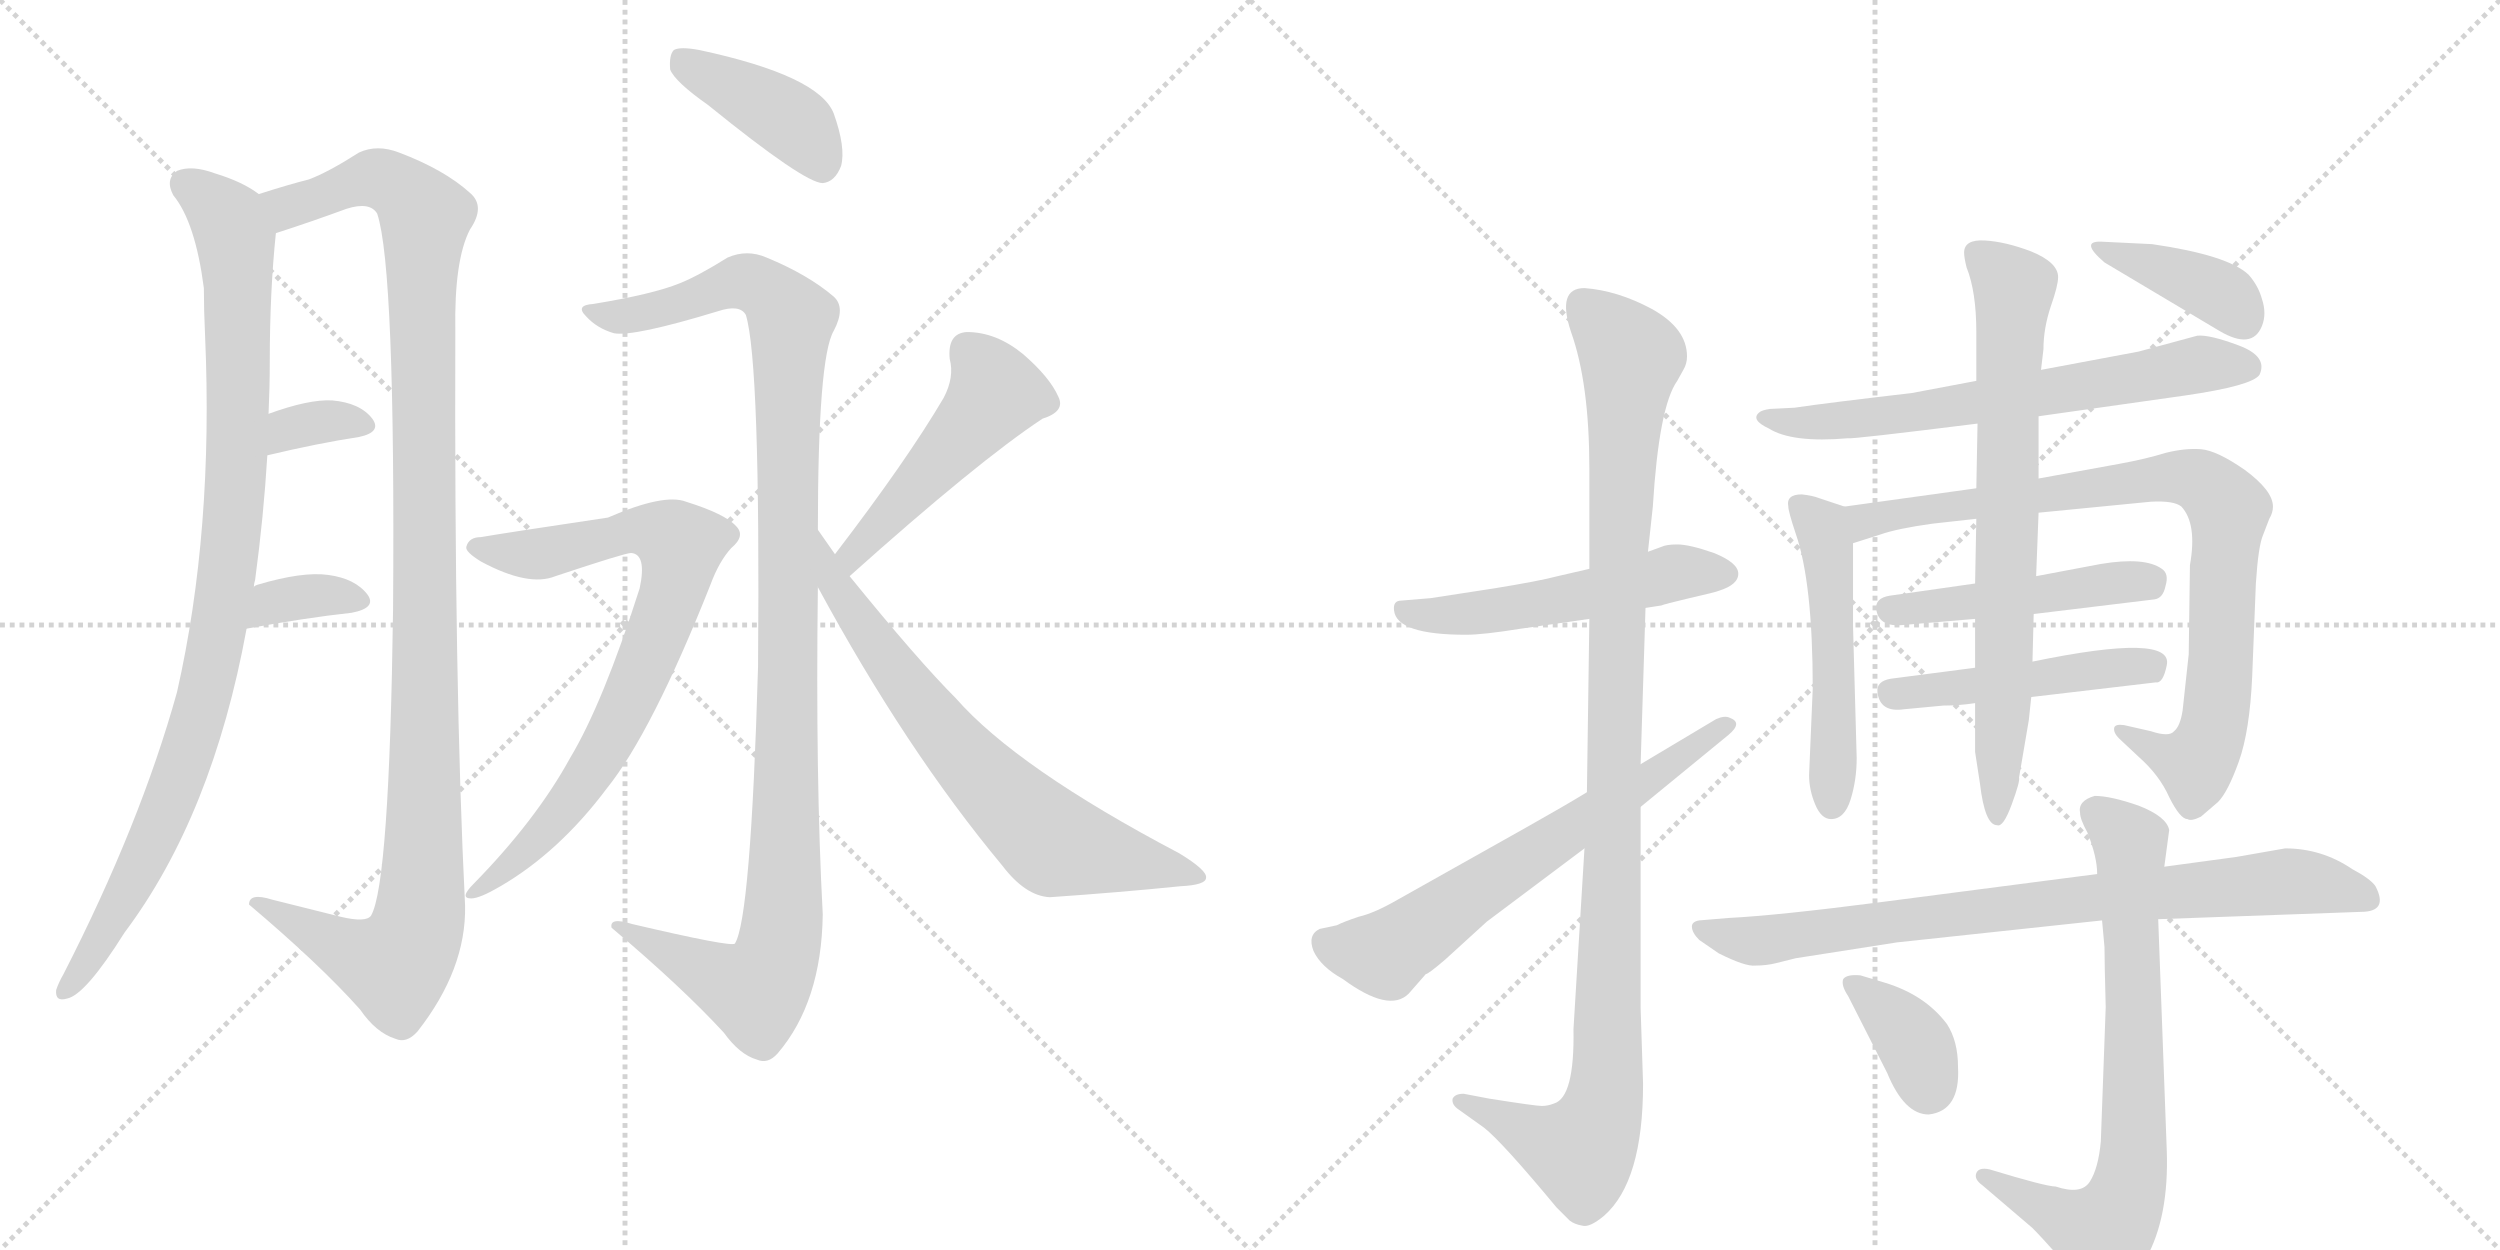 <svg version="1.1" viewBox="0 0 2048 1024" xmlns="http://www.w3.org/2000/svg">
  <g stroke="lightgray" stroke-dasharray="1,1" stroke-width="1" transform="scale(4, 4)">
    <line x1="0" y1="0" x2="256" y2="256"></line>
    <line x1="256" y1="0" x2="0" y2="256"></line>
    <line x1="128" y1="0" x2="128" y2="256"></line>
    <line x1="0" y1="128" x2="256" y2="128"></line>
    <line x1="256" y1="0" x2="512" y2="256"></line>
    <line x1="512" y1="0" x2="256" y2="256"></line>
    <line x1="384" y1="0" x2="384" y2="256"></line>
    <line x1="256" y1="128" x2="512" y2="128"></line>
  </g>
<g transform="scale(1, -1) translate(0, -850)">
   <style type="text/css">
    @keyframes keyframes0 {
      from {
       stroke: black;
       stroke-dashoffset: 959;
       stroke-width: 128;
       }
       76% {
       animation-timing-function: step-end;
       stroke: black;
       stroke-dashoffset: 0;
       stroke-width: 128;
       }
       to {
       stroke: black;
       stroke-width: 1024;
       }
       }
       #make-me-a-hanzi-animation-0 {
         animation: keyframes0 1.03s both;
         animation-delay: 0s;
         animation-timing-function: linear;
       }
    @keyframes keyframes1 {
      from {
       stroke: black;
       stroke-dashoffset: 1140;
       stroke-width: 128;
       }
       79% {
       animation-timing-function: step-end;
       stroke: black;
       stroke-dashoffset: 0;
       stroke-width: 128;
       }
       to {
       stroke: black;
       stroke-width: 1024;
       }
       }
       #make-me-a-hanzi-animation-1 {
         animation: keyframes1 1.178s both;
         animation-delay: 1.03s;
         animation-timing-function: linear;
       }
    @keyframes keyframes2 {
      from {
       stroke: black;
       stroke-dashoffset: 337;
       stroke-width: 128;
       }
       52% {
       animation-timing-function: step-end;
       stroke: black;
       stroke-dashoffset: 0;
       stroke-width: 128;
       }
       to {
       stroke: black;
       stroke-width: 1024;
       }
       }
       #make-me-a-hanzi-animation-2 {
         animation: keyframes2 0.524s both;
         animation-delay: 2.208s;
         animation-timing-function: linear;
       }
    @keyframes keyframes3 {
      from {
       stroke: black;
       stroke-dashoffset: 347;
       stroke-width: 128;
       }
       53% {
       animation-timing-function: step-end;
       stroke: black;
       stroke-dashoffset: 0;
       stroke-width: 128;
       }
       to {
       stroke: black;
       stroke-width: 1024;
       }
       }
       #make-me-a-hanzi-animation-3 {
         animation: keyframes3 0.532s both;
         animation-delay: 2.732s;
         animation-timing-function: linear;
       }
    @keyframes keyframes4 {
      from {
       stroke: black;
       stroke-dashoffset: 408;
       stroke-width: 128;
       }
       57% {
       animation-timing-function: step-end;
       stroke: black;
       stroke-dashoffset: 0;
       stroke-width: 128;
       }
       to {
       stroke: black;
       stroke-width: 1024;
       }
       }
       #make-me-a-hanzi-animation-4 {
         animation: keyframes4 0.582s both;
         animation-delay: 3.265s;
         animation-timing-function: linear;
       }
    @keyframes keyframes5 {
      from {
       stroke: black;
       stroke-dashoffset: 1106;
       stroke-width: 128;
       }
       78% {
       animation-timing-function: step-end;
       stroke: black;
       stroke-dashoffset: 0;
       stroke-width: 128;
       }
       to {
       stroke: black;
       stroke-width: 1024;
       }
       }
       #make-me-a-hanzi-animation-5 {
         animation: keyframes5 1.15s both;
         animation-delay: 3.847s;
         animation-timing-function: linear;
       }
    @keyframes keyframes6 {
      from {
       stroke: black;
       stroke-dashoffset: 767;
       stroke-width: 128;
       }
       71% {
       animation-timing-function: step-end;
       stroke: black;
       stroke-dashoffset: 0;
       stroke-width: 128;
       }
       to {
       stroke: black;
       stroke-width: 1024;
       }
       }
       #make-me-a-hanzi-animation-6 {
         animation: keyframes6 0.874s both;
         animation-delay: 4.997s;
         animation-timing-function: linear;
       }
    @keyframes keyframes7 {
      from {
       stroke: black;
       stroke-dashoffset: 482;
       stroke-width: 128;
       }
       61% {
       animation-timing-function: step-end;
       stroke: black;
       stroke-dashoffset: 0;
       stroke-width: 128;
       }
       to {
       stroke: black;
       stroke-width: 1024;
       }
       }
       #make-me-a-hanzi-animation-7 {
         animation: keyframes7 0.642s both;
         animation-delay: 5.871s;
         animation-timing-function: linear;
       }
    @keyframes keyframes8 {
      from {
       stroke: black;
       stroke-dashoffset: 684;
       stroke-width: 128;
       }
       69% {
       animation-timing-function: step-end;
       stroke: black;
       stroke-dashoffset: 0;
       stroke-width: 128;
       }
       to {
       stroke: black;
       stroke-width: 1024;
       }
       }
       #make-me-a-hanzi-animation-8 {
         animation: keyframes8 0.807s both;
         animation-delay: 6.513s;
         animation-timing-function: linear;
       }
    @keyframes keyframes9 {
      from {
       stroke: black;
       stroke-dashoffset: 523;
       stroke-width: 128;
       }
       63% {
       animation-timing-function: step-end;
       stroke: black;
       stroke-dashoffset: 0;
       stroke-width: 128;
       }
       to {
       stroke: black;
       stroke-width: 1024;
       }
       }
       #make-me-a-hanzi-animation-9 {
         animation: keyframes9 0.676s both;
         animation-delay: 7.32s;
         animation-timing-function: linear;
       }
    @keyframes keyframes10 {
      from {
       stroke: black;
       stroke-dashoffset: 1076;
       stroke-width: 128;
       }
       78% {
       animation-timing-function: step-end;
       stroke: black;
       stroke-dashoffset: 0;
       stroke-width: 128;
       }
       to {
       stroke: black;
       stroke-width: 1024;
       }
       }
       #make-me-a-hanzi-animation-10 {
         animation: keyframes10 1.126s both;
         animation-delay: 7.996s;
         animation-timing-function: linear;
       }
    @keyframes keyframes11 {
      from {
       stroke: black;
       stroke-dashoffset: 639;
       stroke-width: 128;
       }
       68% {
       animation-timing-function: step-end;
       stroke: black;
       stroke-dashoffset: 0;
       stroke-width: 128;
       }
       to {
       stroke: black;
       stroke-width: 1024;
       }
       }
       #make-me-a-hanzi-animation-11 {
         animation: keyframes11 0.77s both;
         animation-delay: 9.121s;
         animation-timing-function: linear;
       }
    @keyframes keyframes12 {
      from {
       stroke: black;
       stroke-dashoffset: 654;
       stroke-width: 128;
       }
       68% {
       animation-timing-function: step-end;
       stroke: black;
       stroke-dashoffset: 0;
       stroke-width: 128;
       }
       to {
       stroke: black;
       stroke-width: 1024;
       }
       }
       #make-me-a-hanzi-animation-12 {
         animation: keyframes12 0.782s both;
         animation-delay: 9.891s;
         animation-timing-function: linear;
       }
    @keyframes keyframes13 {
      from {
       stroke: black;
       stroke-dashoffset: 505;
       stroke-width: 128;
       }
       62% {
       animation-timing-function: step-end;
       stroke: black;
       stroke-dashoffset: 0;
       stroke-width: 128;
       }
       to {
       stroke: black;
       stroke-width: 1024;
       }
       }
       #make-me-a-hanzi-animation-13 {
         animation: keyframes13 0.661s both;
         animation-delay: 10.674s;
         animation-timing-function: linear;
       }
    @keyframes keyframes14 {
      from {
       stroke: black;
       stroke-dashoffset: 857;
       stroke-width: 128;
       }
       74% {
       animation-timing-function: step-end;
       stroke: black;
       stroke-dashoffset: 0;
       stroke-width: 128;
       }
       to {
       stroke: black;
       stroke-width: 1024;
       }
       }
       #make-me-a-hanzi-animation-14 {
         animation: keyframes14 0.947s both;
         animation-delay: 11.334s;
         animation-timing-function: linear;
       }
    @keyframes keyframes15 {
      from {
       stroke: black;
       stroke-dashoffset: 470;
       stroke-width: 128;
       }
       60% {
       animation-timing-function: step-end;
       stroke: black;
       stroke-dashoffset: 0;
       stroke-width: 128;
       }
       to {
       stroke: black;
       stroke-width: 1024;
       }
       }
       #make-me-a-hanzi-animation-15 {
         animation: keyframes15 0.632s both;
         animation-delay: 12.282s;
         animation-timing-function: linear;
       }
    @keyframes keyframes16 {
      from {
       stroke: black;
       stroke-dashoffset: 473;
       stroke-width: 128;
       }
       61% {
       animation-timing-function: step-end;
       stroke: black;
       stroke-dashoffset: 0;
       stroke-width: 128;
       }
       to {
       stroke: black;
       stroke-width: 1024;
       }
       }
       #make-me-a-hanzi-animation-16 {
         animation: keyframes16 0.635s both;
         animation-delay: 12.914s;
         animation-timing-function: linear;
       }
    @keyframes keyframes17 {
      from {
       stroke: black;
       stroke-dashoffset: 731;
       stroke-width: 128;
       }
       70% {
       animation-timing-function: step-end;
       stroke: black;
       stroke-dashoffset: 0;
       stroke-width: 128;
       }
       to {
       stroke: black;
       stroke-width: 1024;
       }
       }
       #make-me-a-hanzi-animation-17 {
         animation: keyframes17 0.845s both;
         animation-delay: 13.549s;
         animation-timing-function: linear;
       }
    @keyframes keyframes18 {
      from {
       stroke: black;
       stroke-dashoffset: 390;
       stroke-width: 128;
       }
       56% {
       animation-timing-function: step-end;
       stroke: black;
       stroke-dashoffset: 0;
       stroke-width: 128;
       }
       to {
       stroke: black;
       stroke-width: 1024;
       }
       }
       #make-me-a-hanzi-animation-18 {
         animation: keyframes18 0.567s both;
         animation-delay: 14.394s;
         animation-timing-function: linear;
       }
    @keyframes keyframes19 {
      from {
       stroke: black;
       stroke-dashoffset: 805;
       stroke-width: 128;
       }
       72% {
       animation-timing-function: step-end;
       stroke: black;
       stroke-dashoffset: 0;
       stroke-width: 128;
       }
       to {
       stroke: black;
       stroke-width: 1024;
       }
       }
       #make-me-a-hanzi-animation-19 {
         animation: keyframes19 0.905s both;
         animation-delay: 14.962s;
         animation-timing-function: linear;
       }
    @keyframes keyframes20 {
      from {
       stroke: black;
       stroke-dashoffset: 726;
       stroke-width: 128;
       }
       70% {
       animation-timing-function: step-end;
       stroke: black;
       stroke-dashoffset: 0;
       stroke-width: 128;
       }
       to {
       stroke: black;
       stroke-width: 1024;
       }
       }
       #make-me-a-hanzi-animation-20 {
         animation: keyframes20 0.841s both;
         animation-delay: 15.867s;
         animation-timing-function: linear;
       }
    @keyframes keyframes21 {
      from {
       stroke: black;
       stroke-dashoffset: 365;
       stroke-width: 128;
       }
       54% {
       animation-timing-function: step-end;
       stroke: black;
       stroke-dashoffset: 0;
       stroke-width: 128;
       }
       to {
       stroke: black;
       stroke-width: 1024;
       }
       }
       #make-me-a-hanzi-animation-21 {
         animation: keyframes21 0.547s both;
         animation-delay: 16.708s;
         animation-timing-function: linear;
       }
</style>
<path d="M 208 369 Q 208 372 209 375 Q 216 427 219 477 L 220 511 Q 221 533 221 554 Q 221 611 226 659 C 228 682 228 682 212 691 Q 199 701 176 708 Q 157 715 145 710 Q 135 703 142 690 Q 160 668 167 614 Q 167 596 168 575 Q 175 415 145 283 Q 115 175 52 52 Q 48 45 46 39 Q 45 29 55 32 Q 70 35 102 86 Q 174 182 202 335 L 208 369 Z" fill="lightgray"></path> 
<path d="M 226 659 Q 254 668 284 679 Q 303 685 309 675 Q 324 630 322 351 Q 319 126 304 100 Q 300 94 279 99 L 223 113 Q 204 119 204 109 Q 262 60 295 23 Q 308 4 324 -1 Q 333 -5 342 5 Q 382 56 381 108 Q 372 288 373 579 Q 372 637 385 662 Q 398 681 385 692 Q 364 711 327 725 Q 309 732 294 725 Q 269 709 253 703 Q 237 699 212 691 C 183 682 198 650 226 659 Z" fill="lightgray"></path> 
<path d="M 219 477 Q 261 487 294 492 Q 313 496 305 507 Q 295 520 272 522 Q 253 523 220 511 C 192 501 190 470 219 477 Z" fill="lightgray"></path> 
<path d="M 202 335 Q 251 344 288 348 Q 309 352 301 363 Q 291 376 269 379 Q 248 382 211 371 Q 208 370 208 369 C 183 352 172 330 202 335 Z" fill="lightgray"></path> 
<path d="M 580 764 Q 659 700 674 700 Q 684 701 689 714 Q 693 729 683 757 Q 671 788 573 809 Q 557 812 552 809 Q 548 805 549 793 Q 553 783 580 764 Z" fill="lightgray"></path> 
<path d="M 670 416 Q 670 557 683 579 Q 693 598 683 607 Q 662 625 628 639 Q 612 646 596 639 Q 572 624 557 618 Q 535 609 486 601 Q 471 600 480 591 Q 489 581 503 577 Q 519 574 588 595 Q 606 601 611 592 Q 623 553 621 304 Q 615 97 602 77 Q 599 74 518 93 Q 499 99 501 90 Q 559 41 593 4 Q 606 -14 620 -18 Q 629 -22 637 -13 Q 673 29 674 101 Q 668 213 670 369 L 670 416 Z" fill="lightgray"></path> 
<path d="M 394 410 Q 384 410 382 402 Q 381 398 394 390 Q 433 369 455 378 Q 512 397 517 397 Q 530 396 524 368 Q 494 274 467 229 Q 439 178 388 126 Q 376 114 386 114 Q 393 114 410 124 Q 458 152 497 204 Q 534 250 582 371 Q 589 390 599 401 Q 611 411 603 419 Q 594 429 562 439 Q 544 446 498 426 Q 411 413 394 410 Z" fill="lightgray"></path> 
<path d="M 696 378 Q 801 472 854 507 Q 873 513 867 525 Q 860 541 838 560 Q 816 578 792 578 Q 776 577 778 556 Q 782 541 773 524 Q 743 473 684 396 C 666 372 674 358 696 378 Z" fill="lightgray"></path> 
<path d="M 684 396 L 670 416 C 653 441 656 395 670 369 Q 742 236 821 141 Q 840 116 860 115 Q 918 119 967 124 Q 988 125 988 131 Q 989 137 966 151 Q 833 221 783 278 Q 752 309 696 378 L 684 396 Z" fill="lightgray"></path> 
<path d="M 1361 402 L 1350 398 L 1302 384 L 1276 378 Q 1261 374 1224 368 L 1172 360 L 1148 358 Q 1141 358 1142 350 Q 1144 330 1201 330 Q 1215 330 1246 335 L 1302 343 L 1348 352 L 1361 354 Q 1363 355 1384 360 Q 1406 365 1408 366 Q 1424 371 1424 380 Q 1424 389 1404 397 Q 1384 404 1374 404 Q 1365 404 1361 402 Z" fill="lightgray"></path> 
<path d="M 1350 398 L 1354 435 Q 1359 517 1374 538 L 1379 547 Q 1382 552 1382 558 Q 1382 581 1353 597 Q 1325 612 1298 614 Q 1275 614 1287 578 Q 1302 536 1302 466 L 1302 384 L 1302 343 L 1300 201 L 1298 155 L 1289 7 Q 1290 -49 1273 -54 Q 1268 -56 1263 -56 Q 1258 -56 1220 -50 L 1199 -46 Q 1192 -46 1190 -50 Q 1189 -55 1195 -59 L 1216 -74 Q 1231 -86 1275 -139 L 1286 -150 Q 1290 -153 1296 -154 Q 1302 -156 1314 -146 Q 1346 -118 1346 -38 L 1344 24 L 1344 189 L 1344 224 L 1348 352 L 1350 398 Z" fill="lightgray"></path> 
<path d="M 1300 201 Q 1282 190 1250 172 L 1145 113 Q 1126 102 1113 99 Q 1101 95 1095 92 L 1081 89 Q 1071 84 1076 71 Q 1082 58 1100 48 Q 1138 20 1154 36 L 1168 52 Q 1170 52 1184 64 L 1218 95 L 1298 155 L 1344 189 L 1416 248 Q 1428 258 1417 262 Q 1413 264 1406 261 L 1344 224 L 1300 201 Z" fill="lightgray"></path> 
<path d="M 1670 509 L 1790 526 Q 1845 534 1851 543 Q 1858 558 1834 567 Q 1810 576 1800 575 L 1752 562 L 1672 547 L 1619 538 L 1566 528 Q 1497 520 1470 516 L 1450 515 Q 1443 514 1441 512 Q 1434 506 1449 499 Q 1468 487 1514 491 Q 1516 490 1620 503 L 1670 509 Z" fill="lightgray"></path> 
<path d="M 1511 435 L 1490 442 Q 1485 444 1476 445 Q 1463 445 1465 435 Q 1465 431 1471 413 Q 1485 373 1485 286 L 1482 215 Q 1482 203 1487 191 Q 1492 179 1500 179 Q 1511 179 1516 195 Q 1521 211 1521 229 L 1518 337 L 1518 405 C 1518 433 1518 433 1511 435 Z" fill="lightgray"></path> 
<path d="M 1619 450 L 1511 435 C 1481 431 1489 396 1518 405 L 1540 412 Q 1554 417 1583 421 L 1619 425 L 1670 430 L 1762 439 Q 1781 440 1787 435 Q 1800 421 1794 387 L 1793 314 L 1788 268 Q 1786 255 1781 251 Q 1777 246 1762 251 L 1740 256 Q 1733 257 1732 254 Q 1731 250 1736 245 L 1752 230 Q 1769 215 1777 197 Q 1786 179 1792 179 Q 1795 177 1803 181 L 1817 193 Q 1825 201 1834 226 Q 1843 251 1845 296 L 1848 372 Q 1850 403 1854 412 L 1859 425 Q 1862 430 1862 435 Q 1862 448 1839 465 Q 1816 481 1803 482 Q 1790 483 1774 479 Q 1758 474 1736 470 L 1670 458 L 1619 450 Z" fill="lightgray"></path> 
<path d="M 1618 372 L 1548 362 Q 1536 360 1537 351 Q 1539 336 1559 338 L 1618 343 L 1666 347 L 1765 359 Q 1772 360 1774 370 Q 1777 380 1771 384 Q 1757 394 1721 388 L 1668 378 L 1618 372 Z" fill="lightgray"></path> 
<path d="M 1618 303 L 1549 294 Q 1537 292 1538 283 Q 1540 266 1560 269 L 1592 272 Q 1605 272 1618 274 L 1664 279 L 1766 291 Q 1772 290 1775 305 Q 1781 332 1665 308 L 1618 303 Z" fill="lightgray"></path> 
<path d="M 1620 503 L 1619 450 L 1619 425 L 1618 372 L 1618 343 L 1618 303 L 1618 274 L 1618 234 L 1622 208 Q 1626 174 1636 174 Q 1641 172 1648 191 Q 1655 210 1654 213 L 1662 260 L 1664 279 L 1665 308 L 1666 347 L 1668 378 L 1670 430 L 1670 458 L 1670 509 L 1672 547 L 1674 564 Q 1674 581 1680 599 Q 1686 616 1686 623 Q 1686 635 1664 644 Q 1643 652 1626 653 Q 1609 654 1609 643 Q 1609 639 1611 631 Q 1619 611 1619 578 L 1619 538 L 1620 503 Z" fill="lightgray"></path> 
<path d="M 1724 635 L 1818 579 Q 1845 563 1853 583 Q 1857 593 1853 605 Q 1850 616 1842 625 Q 1825 641 1763 650 L 1722 652 Q 1703 653 1724 635 Z" fill="lightgray"></path> 
<path d="M 1768 97 L 1934 103 Q 1957 103 1946 124 Q 1942 130 1927 138 Q 1902 155 1872 155 L 1832 148 L 1773 140 L 1718 134 L 1541 111 Q 1456 100 1416 98 L 1392 96 Q 1386 95 1386 91 Q 1386 86 1392 80 L 1408 69 Q 1430 58 1438 59 Q 1447 59 1455 61 L 1471 65 L 1554 78 L 1722 96 L 1768 97 Z" fill="lightgray"></path> 
<path d="M 1725 25 L 1721 -85 Q 1719 -107 1712 -118 Q 1705 -129 1684 -122 Q 1676 -122 1630 -108 Q 1621 -106 1619 -111 Q 1617 -116 1624 -121 L 1665 -156 Q 1672 -163 1688 -181 L 1708 -204 Q 1718 -217 1734 -208 Q 1750 -200 1758 -181 Q 1777 -147 1775 -92 L 1768 97 L 1773 140 L 1777 170 Q 1775 181 1752 190 Q 1729 198 1716 198 Q 1702 194 1704 184 Q 1704 179 1710 168 Q 1718 148 1718 134 L 1722 96 L 1724 74 Q 1724 62 1725 25 Z" fill="lightgray"></path> 
<path d="M 1604 -24 Q 1604 -3 1595 11 Q 1577 35 1544 45 L 1524 51 Q 1513 52 1510 48 Q 1508 43 1514 34 L 1546 -29 Q 1560 -63 1580 -63 Q 1606 -60 1604 -24 Z" fill="lightgray"></path> 
      <clipPath id="make-me-a-hanzi-clip-0">
      <path d="M 208 369 Q 208 372 209 375 Q 216 427 219 477 L 220 511 Q 221 533 221 554 Q 221 611 226 659 C 228 682 228 682 212 691 Q 199 701 176 708 Q 157 715 145 710 Q 135 703 142 690 Q 160 668 167 614 Q 167 596 168 575 Q 175 415 145 283 Q 115 175 52 52 Q 48 45 46 39 Q 45 29 55 32 Q 70 35 102 86 Q 174 182 202 335 L 208 369 Z" fill="lightgray"></path>
      </clipPath>
      <path clip-path="url(#make-me-a-hanzi-clip-0)" d="M 153 699 L 184 674 L 193 653 L 195 495 L 187 385 L 168 280 L 138 190 L 114 137 L 55 41 " fill="none" id="make-me-a-hanzi-animation-0" stroke-dasharray="831 1662" stroke-linecap="round"></path>

      <clipPath id="make-me-a-hanzi-clip-1">
      <path d="M 226 659 Q 254 668 284 679 Q 303 685 309 675 Q 324 630 322 351 Q 319 126 304 100 Q 300 94 279 99 L 223 113 Q 204 119 204 109 Q 262 60 295 23 Q 308 4 324 -1 Q 333 -5 342 5 Q 382 56 381 108 Q 372 288 373 579 Q 372 637 385 662 Q 398 681 385 692 Q 364 711 327 725 Q 309 732 294 725 Q 269 709 253 703 Q 237 699 212 691 C 183 682 198 650 226 659 Z" fill="lightgray"></path>
      </clipPath>
      <path clip-path="url(#make-me-a-hanzi-clip-1)" d="M 221 689 L 235 680 L 310 704 L 335 690 L 349 672 L 348 190 L 343 96 L 323 59 L 292 68 L 214 106 " fill="none" id="make-me-a-hanzi-animation-1" stroke-dasharray="1012 2024" stroke-linecap="round"></path>

      <clipPath id="make-me-a-hanzi-clip-2">
      <path d="M 219 477 Q 261 487 294 492 Q 313 496 305 507 Q 295 520 272 522 Q 253 523 220 511 C 192 501 190 470 219 477 Z" fill="lightgray"></path>
      </clipPath>
      <path clip-path="url(#make-me-a-hanzi-clip-2)" d="M 226 482 L 232 494 L 247 502 L 276 506 L 297 501 " fill="none" id="make-me-a-hanzi-animation-2" stroke-dasharray="209 418" stroke-linecap="round"></path>

      <clipPath id="make-me-a-hanzi-clip-3">
      <path d="M 202 335 Q 251 344 288 348 Q 309 352 301 363 Q 291 376 269 379 Q 248 382 211 371 Q 208 370 208 369 C 183 352 172 330 202 335 Z" fill="lightgray"></path>
      </clipPath>
      <path clip-path="url(#make-me-a-hanzi-clip-3)" d="M 209 340 L 216 350 L 238 359 L 272 363 L 292 358 " fill="none" id="make-me-a-hanzi-animation-3" stroke-dasharray="219 438" stroke-linecap="round"></path>

      <clipPath id="make-me-a-hanzi-clip-4">
      <path d="M 580 764 Q 659 700 674 700 Q 684 701 689 714 Q 693 729 683 757 Q 671 788 573 809 Q 557 812 552 809 Q 548 805 549 793 Q 553 783 580 764 Z" fill="lightgray"></path>
      </clipPath>
      <path clip-path="url(#make-me-a-hanzi-clip-4)" d="M 557 803 L 649 750 L 674 712 " fill="none" id="make-me-a-hanzi-animation-4" stroke-dasharray="280 560" stroke-linecap="round"></path>

      <clipPath id="make-me-a-hanzi-clip-5">
      <path d="M 670 416 Q 670 557 683 579 Q 693 598 683 607 Q 662 625 628 639 Q 612 646 596 639 Q 572 624 557 618 Q 535 609 486 601 Q 471 600 480 591 Q 489 581 503 577 Q 519 574 588 595 Q 606 601 611 592 Q 623 553 621 304 Q 615 97 602 77 Q 599 74 518 93 Q 499 99 501 90 Q 559 41 593 4 Q 606 -14 620 -18 Q 629 -22 637 -13 Q 673 29 674 101 Q 668 213 670 369 L 670 416 Z" fill="lightgray"></path>
      </clipPath>
      <path clip-path="url(#make-me-a-hanzi-clip-5)" d="M 490 592 L 537 595 L 612 619 L 638 603 L 648 589 L 643 134 L 635 63 L 619 38 L 510 88 " fill="none" id="make-me-a-hanzi-animation-5" stroke-dasharray="978 1956" stroke-linecap="round"></path>

      <clipPath id="make-me-a-hanzi-clip-6">
      <path d="M 394 410 Q 384 410 382 402 Q 381 398 394 390 Q 433 369 455 378 Q 512 397 517 397 Q 530 396 524 368 Q 494 274 467 229 Q 439 178 388 126 Q 376 114 386 114 Q 393 114 410 124 Q 458 152 497 204 Q 534 250 582 371 Q 589 390 599 401 Q 611 411 603 419 Q 594 429 562 439 Q 544 446 498 426 Q 411 413 394 410 Z" fill="lightgray"></path>
      </clipPath>
      <path clip-path="url(#make-me-a-hanzi-clip-6)" d="M 390 403 L 437 396 L 529 416 L 558 404 L 546 351 L 496 237 L 432 153 L 390 120 " fill="none" id="make-me-a-hanzi-animation-6" stroke-dasharray="639 1278" stroke-linecap="round"></path>

      <clipPath id="make-me-a-hanzi-clip-7">
      <path d="M 696 378 Q 801 472 854 507 Q 873 513 867 525 Q 860 541 838 560 Q 816 578 792 578 Q 776 577 778 556 Q 782 541 773 524 Q 743 473 684 396 C 666 372 674 358 696 378 Z" fill="lightgray"></path>
      </clipPath>
      <path clip-path="url(#make-me-a-hanzi-clip-7)" d="M 793 562 L 816 528 L 699 398 L 701 388 " fill="none" id="make-me-a-hanzi-animation-7" stroke-dasharray="354 708" stroke-linecap="round"></path>

      <clipPath id="make-me-a-hanzi-clip-8">
      <path d="M 684 396 L 670 416 C 653 441 656 395 670 369 Q 742 236 821 141 Q 840 116 860 115 Q 918 119 967 124 Q 988 125 988 131 Q 989 137 966 151 Q 833 221 783 278 Q 752 309 696 378 L 684 396 Z" fill="lightgray"></path>
      </clipPath>
      <path clip-path="url(#make-me-a-hanzi-clip-8)" d="M 677 399 L 685 368 L 750 277 L 848 172 L 867 159 L 982 133 " fill="none" id="make-me-a-hanzi-animation-8" stroke-dasharray="556 1112" stroke-linecap="round"></path>

      <clipPath id="make-me-a-hanzi-clip-9">
      <path d="M 1361 402 L 1350 398 L 1302 384 L 1276 378 Q 1261 374 1224 368 L 1172 360 L 1148 358 Q 1141 358 1142 350 Q 1144 330 1201 330 Q 1215 330 1246 335 L 1302 343 L 1348 352 L 1361 354 Q 1363 355 1384 360 Q 1406 365 1408 366 Q 1424 371 1424 380 Q 1424 389 1404 397 Q 1384 404 1374 404 Q 1365 404 1361 402 Z" fill="lightgray"></path>
      </clipPath>
      <path clip-path="url(#make-me-a-hanzi-clip-9)" d="M 1151 349 L 1189 344 L 1377 382 L 1414 380 " fill="none" id="make-me-a-hanzi-animation-9" stroke-dasharray="395 790" stroke-linecap="round"></path>

      <clipPath id="make-me-a-hanzi-clip-10">
      <path d="M 1350 398 L 1354 435 Q 1359 517 1374 538 L 1379 547 Q 1382 552 1382 558 Q 1382 581 1353 597 Q 1325 612 1298 614 Q 1275 614 1287 578 Q 1302 536 1302 466 L 1302 384 L 1302 343 L 1300 201 L 1298 155 L 1289 7 Q 1290 -49 1273 -54 Q 1268 -56 1263 -56 Q 1258 -56 1220 -50 L 1199 -46 Q 1192 -46 1190 -50 Q 1189 -55 1195 -59 L 1216 -74 Q 1231 -86 1275 -139 L 1286 -150 Q 1290 -153 1296 -154 Q 1302 -156 1314 -146 Q 1346 -118 1346 -38 L 1344 24 L 1344 189 L 1344 224 L 1348 352 L 1350 398 Z" fill="lightgray"></path>
      </clipPath>
      <path clip-path="url(#make-me-a-hanzi-clip-10)" d="M 1296 600 L 1336 555 L 1326 405 L 1315 -47 L 1295 -93 L 1196 -52 " fill="none" id="make-me-a-hanzi-animation-10" stroke-dasharray="948 1896" stroke-linecap="round"></path>

      <clipPath id="make-me-a-hanzi-clip-11">
      <path d="M 1300 201 Q 1282 190 1250 172 L 1145 113 Q 1126 102 1113 99 Q 1101 95 1095 92 L 1081 89 Q 1071 84 1076 71 Q 1082 58 1100 48 Q 1138 20 1154 36 L 1168 52 Q 1170 52 1184 64 L 1218 95 L 1298 155 L 1344 189 L 1416 248 Q 1428 258 1417 262 Q 1413 264 1406 261 L 1344 224 L 1300 201 Z" fill="lightgray"></path>
      </clipPath>
      <path clip-path="url(#make-me-a-hanzi-clip-11)" d="M 1087 78 L 1135 68 L 1412 255 " fill="none" id="make-me-a-hanzi-animation-11" stroke-dasharray="511 1022" stroke-linecap="round"></path>

      <clipPath id="make-me-a-hanzi-clip-12">
      <path d="M 1670 509 L 1790 526 Q 1845 534 1851 543 Q 1858 558 1834 567 Q 1810 576 1800 575 L 1752 562 L 1672 547 L 1619 538 L 1566 528 Q 1497 520 1470 516 L 1450 515 Q 1443 514 1441 512 Q 1434 506 1449 499 Q 1468 487 1514 491 Q 1516 490 1620 503 L 1670 509 Z" fill="lightgray"></path>
      </clipPath>
      <path clip-path="url(#make-me-a-hanzi-clip-12)" d="M 1448 507 L 1505 504 L 1809 552 L 1842 549 " fill="none" id="make-me-a-hanzi-animation-12" stroke-dasharray="526 1052" stroke-linecap="round"></path>

      <clipPath id="make-me-a-hanzi-clip-13">
      <path d="M 1511 435 L 1490 442 Q 1485 444 1476 445 Q 1463 445 1465 435 Q 1465 431 1471 413 Q 1485 373 1485 286 L 1482 215 Q 1482 203 1487 191 Q 1492 179 1500 179 Q 1511 179 1516 195 Q 1521 211 1521 229 L 1518 337 L 1518 405 C 1518 433 1518 433 1511 435 Z" fill="lightgray"></path>
      </clipPath>
      <path clip-path="url(#make-me-a-hanzi-clip-13)" d="M 1477 433 L 1489 422 L 1497 398 L 1501 191 " fill="none" id="make-me-a-hanzi-animation-13" stroke-dasharray="377 754" stroke-linecap="round"></path>

      <clipPath id="make-me-a-hanzi-clip-14">
      <path d="M 1619 450 L 1511 435 C 1481 431 1489 396 1518 405 L 1540 412 Q 1554 417 1583 421 L 1619 425 L 1670 430 L 1762 439 Q 1781 440 1787 435 Q 1800 421 1794 387 L 1793 314 L 1788 268 Q 1786 255 1781 251 Q 1777 246 1762 251 L 1740 256 Q 1733 257 1732 254 Q 1731 250 1736 245 L 1752 230 Q 1769 215 1777 197 Q 1786 179 1792 179 Q 1795 177 1803 181 L 1817 193 Q 1825 201 1834 226 Q 1843 251 1845 296 L 1848 372 Q 1850 403 1854 412 L 1859 425 Q 1862 430 1862 435 Q 1862 448 1839 465 Q 1816 481 1803 482 Q 1790 483 1774 479 Q 1758 474 1736 470 L 1670 458 L 1619 450 Z" fill="lightgray"></path>
      </clipPath>
      <path clip-path="url(#make-me-a-hanzi-clip-14)" d="M 1521 414 L 1536 426 L 1567 432 L 1785 460 L 1807 453 L 1826 430 L 1812 249 L 1799 224 L 1737 251 " fill="none" id="make-me-a-hanzi-animation-14" stroke-dasharray="729 1458" stroke-linecap="round"></path>

      <clipPath id="make-me-a-hanzi-clip-15">
      <path d="M 1618 372 L 1548 362 Q 1536 360 1537 351 Q 1539 336 1559 338 L 1618 343 L 1666 347 L 1765 359 Q 1772 360 1774 370 Q 1777 380 1771 384 Q 1757 394 1721 388 L 1668 378 L 1618 372 Z" fill="lightgray"></path>
      </clipPath>
      <path clip-path="url(#make-me-a-hanzi-clip-15)" d="M 1548 351 L 1761 375 " fill="none" id="make-me-a-hanzi-animation-15" stroke-dasharray="342 684" stroke-linecap="round"></path>

      <clipPath id="make-me-a-hanzi-clip-16">
      <path d="M 1618 303 L 1549 294 Q 1537 292 1538 283 Q 1540 266 1560 269 L 1592 272 Q 1605 272 1618 274 L 1664 279 L 1766 291 Q 1772 290 1775 305 Q 1781 332 1665 308 L 1618 303 Z" fill="lightgray"></path>
      </clipPath>
      <path clip-path="url(#make-me-a-hanzi-clip-16)" d="M 1550 282 L 1766 307 " fill="none" id="make-me-a-hanzi-animation-16" stroke-dasharray="345 690" stroke-linecap="round"></path>

      <clipPath id="make-me-a-hanzi-clip-17">
      <path d="M 1620 503 L 1619 450 L 1619 425 L 1618 372 L 1618 343 L 1618 303 L 1618 274 L 1618 234 L 1622 208 Q 1626 174 1636 174 Q 1641 172 1648 191 Q 1655 210 1654 213 L 1662 260 L 1664 279 L 1665 308 L 1666 347 L 1668 378 L 1670 430 L 1670 458 L 1670 509 L 1672 547 L 1674 564 Q 1674 581 1680 599 Q 1686 616 1686 623 Q 1686 635 1664 644 Q 1643 652 1626 653 Q 1609 654 1609 643 Q 1609 639 1611 631 Q 1619 611 1619 578 L 1619 538 L 1620 503 Z" fill="lightgray"></path>
      </clipPath>
      <path clip-path="url(#make-me-a-hanzi-clip-17)" d="M 1621 642 L 1650 614 L 1636 180 " fill="none" id="make-me-a-hanzi-animation-17" stroke-dasharray="603 1206" stroke-linecap="round"></path>

      <clipPath id="make-me-a-hanzi-clip-18">
      <path d="M 1724 635 L 1818 579 Q 1845 563 1853 583 Q 1857 593 1853 605 Q 1850 616 1842 625 Q 1825 641 1763 650 L 1722 652 Q 1703 653 1724 635 Z" fill="lightgray"></path>
      </clipPath>
      <path clip-path="url(#make-me-a-hanzi-clip-18)" d="M 1720 643 L 1770 631 L 1811 613 L 1838 587 " fill="none" id="make-me-a-hanzi-animation-18" stroke-dasharray="262 524" stroke-linecap="round"></path>

      <clipPath id="make-me-a-hanzi-clip-19">
      <path d="M 1768 97 L 1934 103 Q 1957 103 1946 124 Q 1942 130 1927 138 Q 1902 155 1872 155 L 1832 148 L 1773 140 L 1718 134 L 1541 111 Q 1456 100 1416 98 L 1392 96 Q 1386 95 1386 91 Q 1386 86 1392 80 L 1408 69 Q 1430 58 1438 59 Q 1447 59 1455 61 L 1471 65 L 1554 78 L 1722 96 L 1768 97 Z" fill="lightgray"></path>
      </clipPath>
      <path clip-path="url(#make-me-a-hanzi-clip-19)" d="M 1394 88 L 1441 79 L 1610 103 L 1870 128 L 1938 115 " fill="none" id="make-me-a-hanzi-animation-19" stroke-dasharray="677 1354" stroke-linecap="round"></path>

      <clipPath id="make-me-a-hanzi-clip-20">
      <path d="M 1725 25 L 1721 -85 Q 1719 -107 1712 -118 Q 1705 -129 1684 -122 Q 1676 -122 1630 -108 Q 1621 -106 1619 -111 Q 1617 -116 1624 -121 L 1665 -156 Q 1672 -163 1688 -181 L 1708 -204 Q 1718 -217 1734 -208 Q 1750 -200 1758 -181 Q 1777 -147 1775 -92 L 1768 97 L 1773 140 L 1777 170 Q 1775 181 1752 190 Q 1729 198 1716 198 Q 1702 194 1704 184 Q 1704 179 1710 168 Q 1718 148 1718 134 L 1722 96 L 1724 74 Q 1724 62 1725 25 Z" fill="lightgray"></path>
      </clipPath>
      <path clip-path="url(#make-me-a-hanzi-clip-20)" d="M 1716 186 L 1737 168 L 1746 151 L 1748 -101 L 1742 -130 L 1723 -159 L 1626 -114 " fill="none" id="make-me-a-hanzi-animation-20" stroke-dasharray="598 1196" stroke-linecap="round"></path>

      <clipPath id="make-me-a-hanzi-clip-21">
      <path d="M 1604 -24 Q 1604 -3 1595 11 Q 1577 35 1544 45 L 1524 51 Q 1513 52 1510 48 Q 1508 43 1514 34 L 1546 -29 Q 1560 -63 1580 -63 Q 1606 -60 1604 -24 Z" fill="lightgray"></path>
      </clipPath>
      <path clip-path="url(#make-me-a-hanzi-clip-21)" d="M 1518 43 L 1568 -3 L 1580 -42 " fill="none" id="make-me-a-hanzi-animation-21" stroke-dasharray="237 474" stroke-linecap="round"></path>

</g>
</svg>
